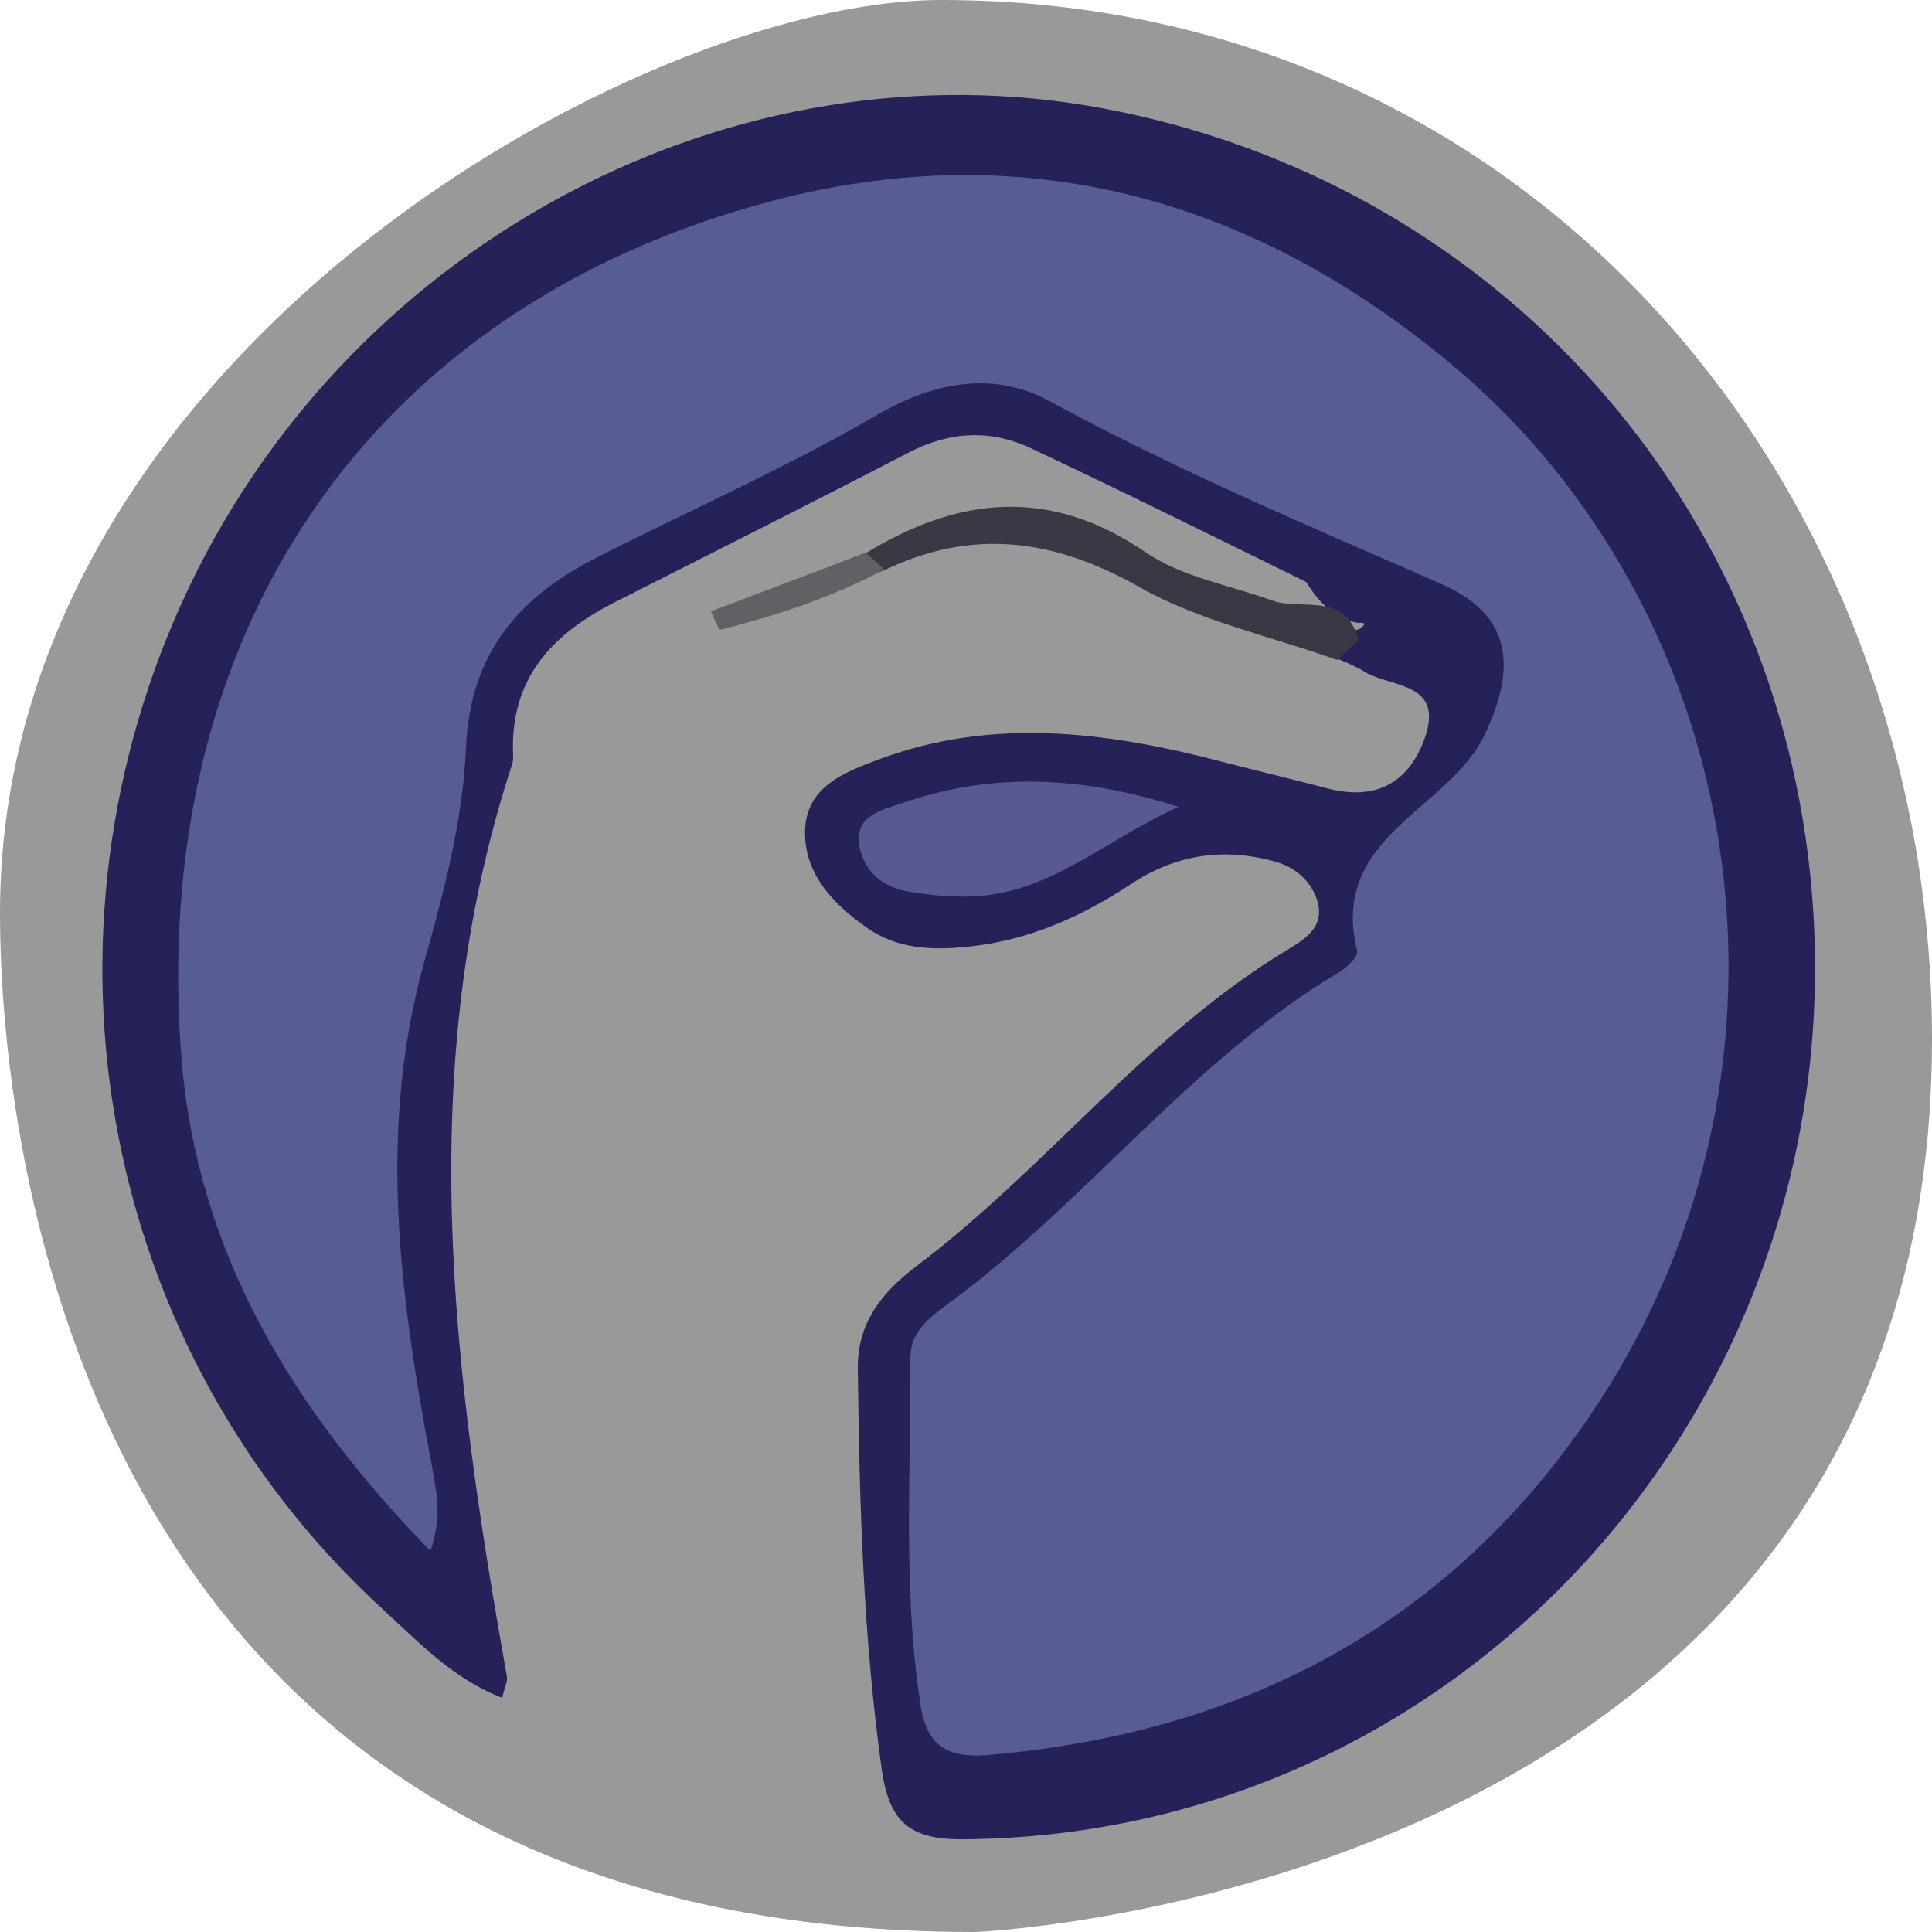 <?xml version="1.0" encoding="utf-8"?>
<!-- Generator: Adobe Illustrator 24.1.0, SVG Export Plug-In . SVG Version: 6.00 Build 0)  -->
<svg version="1.1" id="Capa_1" xmlns="http://www.w3.org/2000/svg" xmlns:xlink="http://www.w3.org/1999/xlink" x="0px" y="0px"
	 viewBox="0 0 25 25" style="enable-background:new 0 0 25 25;" xml:space="preserve">
<style type="text/css">
	.st0{opacity:0.4;}
	.st1{fill:#242259;}
	.st2{fill:#393844;}
	.st3{fill:#606065;}
	.st4{fill:#575C94;}
	.st5{fill:#585993;}
</style>
<path class="st0" d="M25,13.45C25,24.36,12.86,25,12.6,25C1.31,25,0,15.25,0,11.81C0,4.63,8.25,0,12.18,0C19.79,0,25,6.27,25,13.45z
	"/>
<g>
	<path class="st1" d="M16.9,7.53c-1.18-0.58-2.35-1.16-3.54-1.72c-0.54-0.26-1.07-0.23-1.61,0.05C10.5,6.51,9.24,7.14,7.98,7.78
		c-0.82,0.41-1.39,0.99-1.34,2c0,0.03,0,0.07-0.01,0.1c-1.29,3.93-0.77,7.88-0.07,11.82c0.01,0.06-0.03,0.12-0.06,0.27
		c-0.63-0.24-1.07-0.71-1.54-1.14C1.3,17.48,0.29,12.12,2.45,7.59C4.6,3.1,9.52,0.52,14.26,1.4c4.95,0.92,8.63,4.89,9.16,9.88
		c0.71,6.67-4.36,12.46-10.93,12.52c-0.7,0.01-0.98-0.2-1.08-0.9c-0.24-1.72-0.29-3.45-0.31-5.18c-0.01-0.61,0.32-1,0.75-1.33
		c1.69-1.27,2.98-3,4.81-4.1c0.21-0.13,0.48-0.28,0.39-0.62c-0.08-0.27-0.29-0.45-0.55-0.52c-0.67-0.19-1.3-0.09-1.88,0.3
		c-0.64,0.42-1.32,0.72-2.09,0.8c-0.47,0.05-0.93,0.03-1.32-0.25c-0.44-0.31-0.83-0.72-0.79-1.3c0.04-0.54,0.54-0.72,0.97-0.88
		c1.38-0.51,2.77-0.37,4.16-0.03c0.54,0.14,1.08,0.27,1.62,0.41c0.6,0.16,1.04-0.04,1.26-0.63c0.27-0.74-0.41-0.67-0.76-0.87
		c-0.11-0.07-0.23-0.12-0.35-0.17c-0.09-0.16,0.01-0.26,0.12-0.35c0.06-0.03,0.14-0.02,0.18-0.06c0.09-0.08-0.04-0.06-0.05-0.06
		C17.25,8,17.06,7.78,16.9,7.53z"/>
	<path class="st2" d="M17.58,8.29c-0.09,0.08-0.19,0.16-0.28,0.25c-0.86-0.31-1.77-0.5-2.55-0.94c-1.11-0.63-2.17-0.77-3.31-0.22
		c-0.23,0.1-0.26-0.03-0.24-0.22c1.21-0.74,2.39-0.86,3.63-0.01c0.47,0.32,1.08,0.42,1.63,0.62C16.84,7.91,17.42,7.64,17.58,8.29z"
		/>
	<path class="st3" d="M11.2,7.15c0.08,0.07,0.16,0.14,0.24,0.22c-0.68,0.36-1.4,0.6-2.13,0.78C9.27,8.07,9.23,7.99,9.2,7.91
		C9.86,7.66,10.53,7.41,11.2,7.15z"/>
	<path class="st4" d="M5.57,20.07c-1.8-1.85-3.01-3.86-3.22-6.35C1.91,8.23,4.76,3.98,9.99,2.6c3.23-0.85,6.2-0.06,8.81,2.13
		c3.79,3.18,4.79,8.98,1.88,13.43c-1.86,2.84-4.58,4.27-7.9,4.55c-0.5,0.04-0.79-0.1-0.87-0.66c-0.23-1.49-0.12-2.99-0.13-4.48
		c0-0.38,0.31-0.56,0.57-0.76c1.74-1.3,3.08-3.09,4.96-4.22c0.11-0.06,0.27-0.21,0.25-0.29c-0.36-1.48,1.18-1.81,1.65-2.79
		c0.42-0.88,0.35-1.55-0.55-1.95c-1.71-0.75-3.43-1.47-5.08-2.37c-0.77-0.42-1.57-0.21-2.25,0.19c-1.17,0.68-2.4,1.22-3.6,1.83
		c-0.99,0.5-1.65,1.22-1.7,2.47c-0.04,0.92-0.28,1.84-0.53,2.73c-0.62,2.19-0.33,4.34,0.08,6.51C5.63,19.25,5.74,19.57,5.57,20.07z"
		/>
	<path class="st5" d="M15.25,10.44c-0.97,0.44-1.66,1.12-2.67,1.16c-0.3,0.01-0.58-0.02-0.86-0.07c-0.32-0.06-0.54-0.27-0.6-0.58
		c-0.07-0.41,0.31-0.47,0.56-0.56C12.82,10,13.95,10.03,15.25,10.44z"/>
</g>
</svg>
